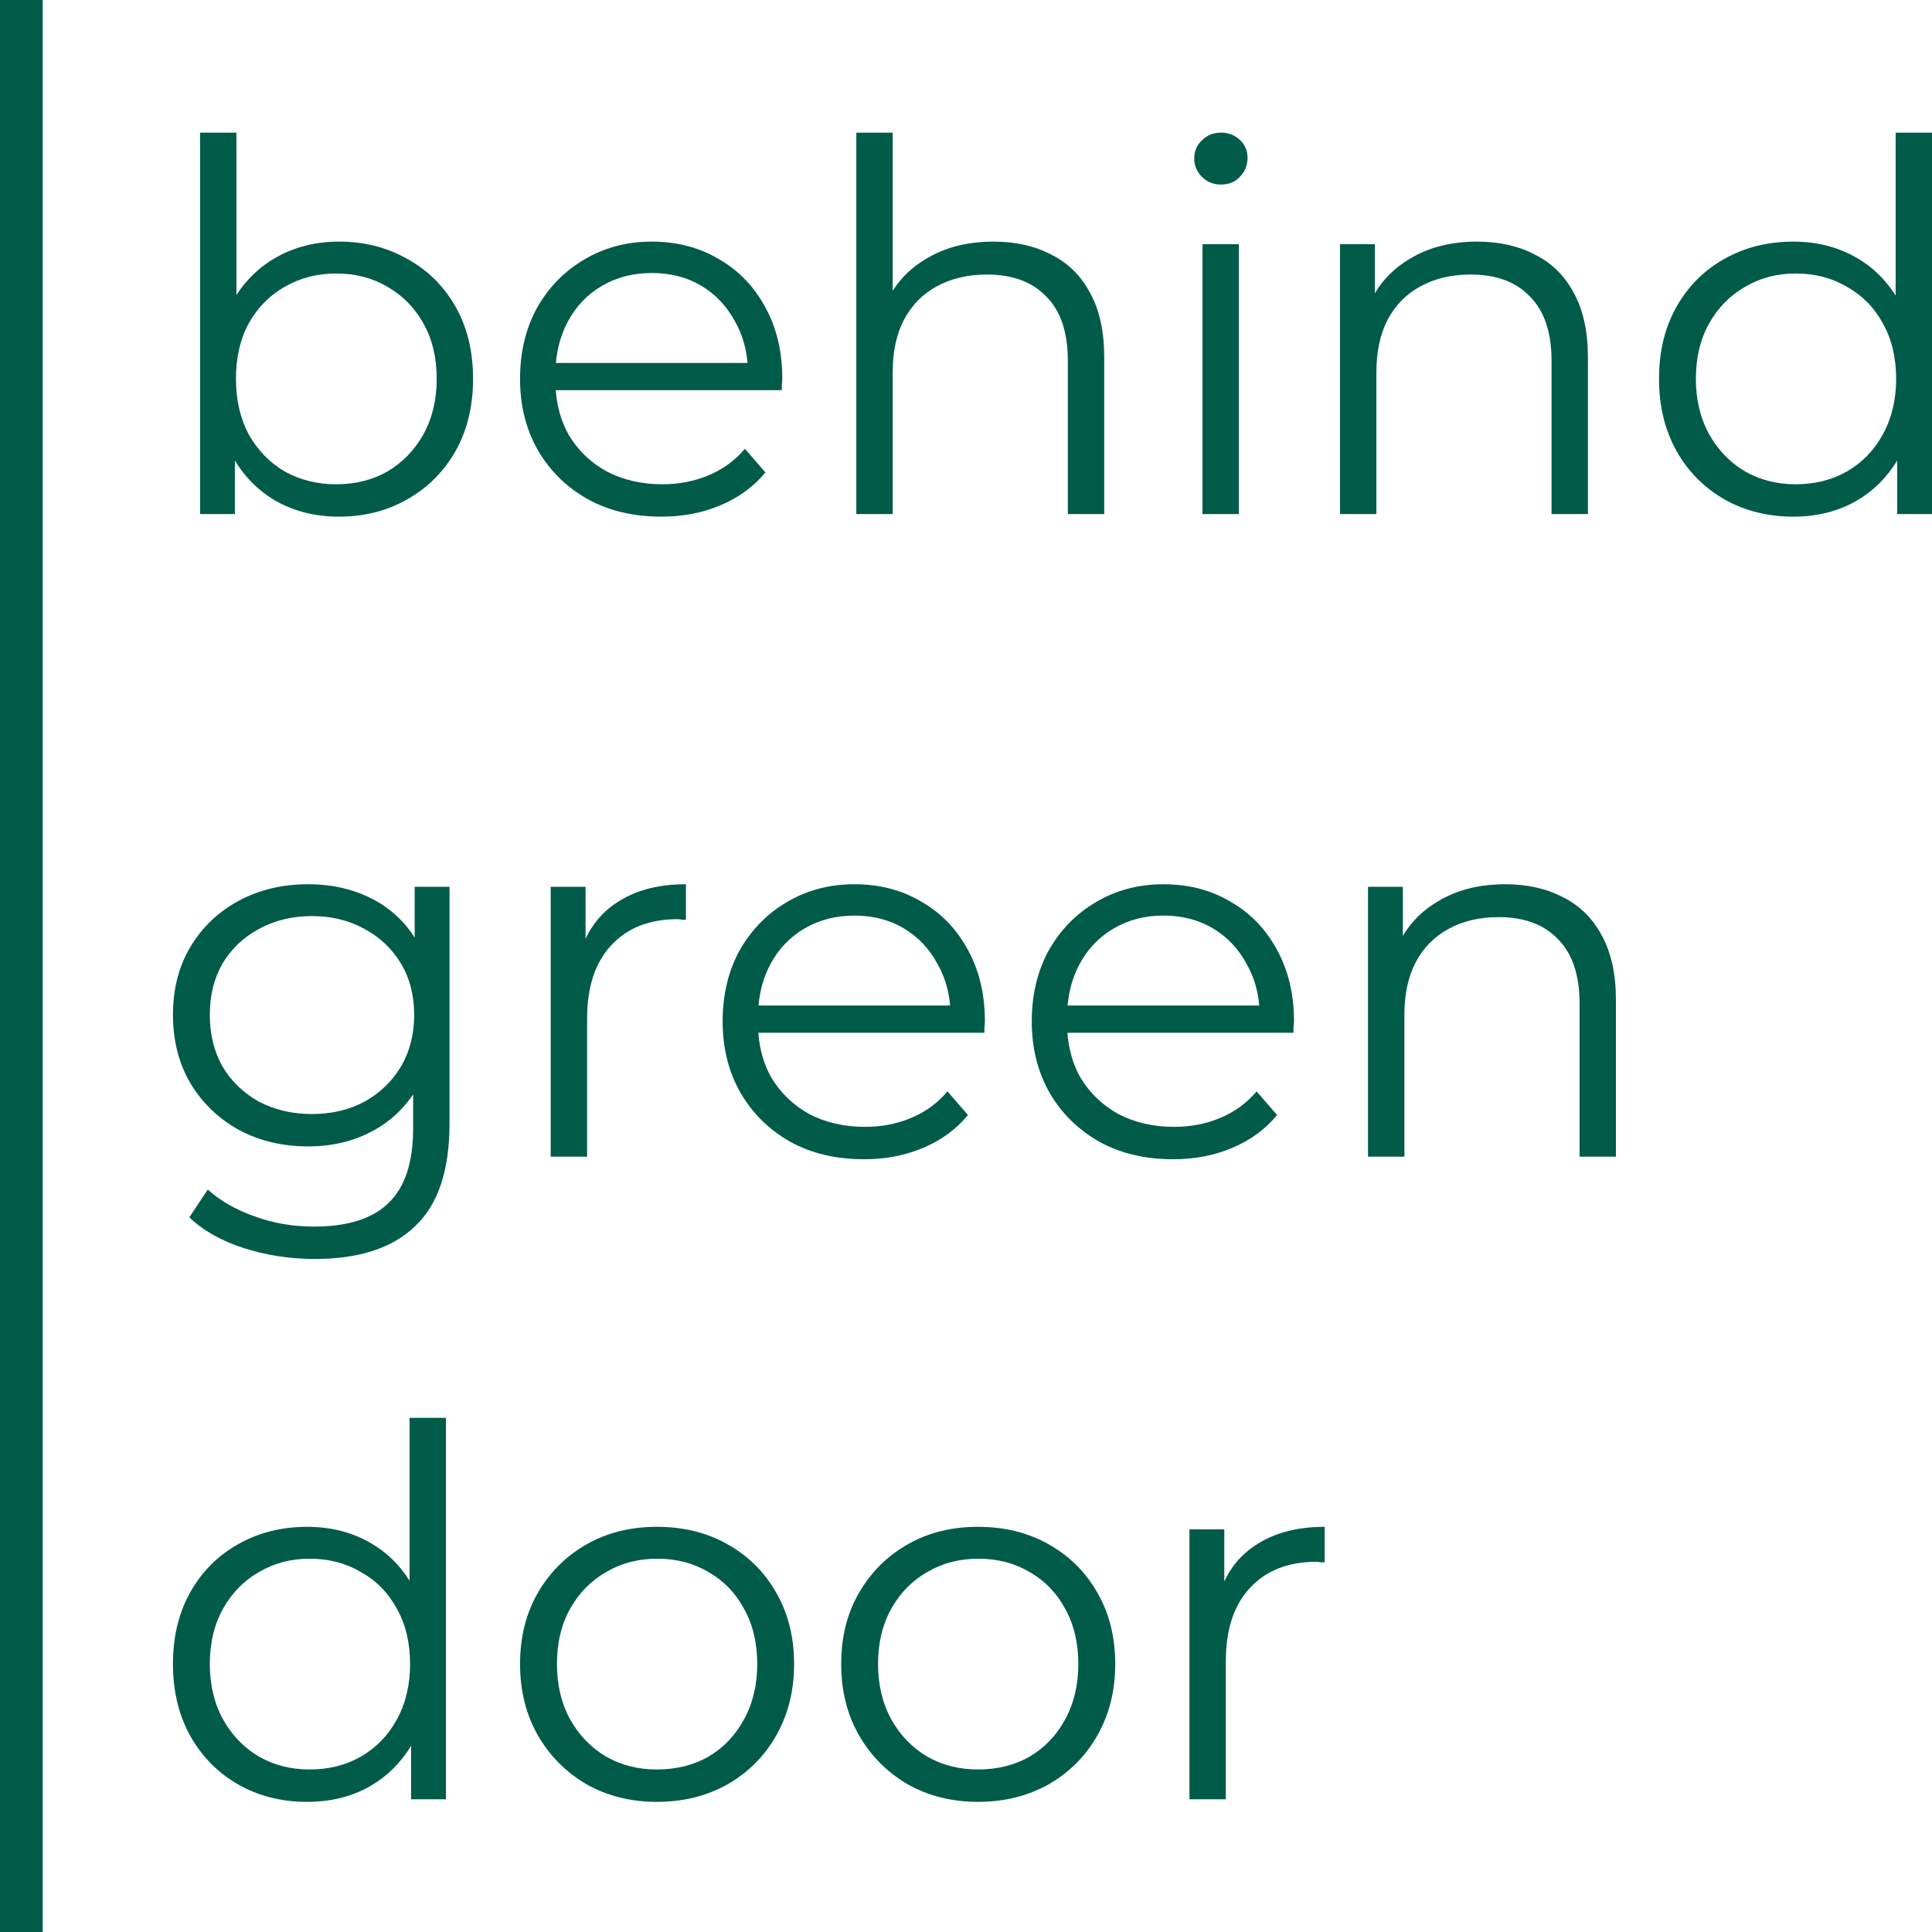 <svg width="50" height="50" viewBox="0 0 50 50" fill="none" xmlns="http://www.w3.org/2000/svg">
<path d="M0 0V50H1.105V0H0Z" fill="#005b49"/>
<path fill-rule="evenodd" clip-rule="evenodd" d="M7.127 12.958C7.613 13.233 8.161 13.371 8.77 13.371C9.433 13.371 10.025 13.22 10.547 12.918C11.077 12.617 11.492 12.2 11.793 11.668C12.093 11.127 12.243 10.506 12.243 9.805C12.243 9.096 12.093 8.475 11.793 7.943C11.492 7.411 11.077 6.998 10.547 6.705C10.025 6.404 9.433 6.253 8.77 6.253C8.169 6.253 7.626 6.391 7.14 6.665C6.731 6.897 6.391 7.219 6.119 7.633V3.433H5.178V13.304H6.079V11.92C6.35 12.363 6.699 12.709 7.127 12.958ZM10.03 12.2C9.641 12.422 9.199 12.533 8.704 12.533C8.209 12.533 7.763 12.422 7.365 12.2C6.976 11.97 6.667 11.65 6.437 11.242C6.216 10.825 6.106 10.346 6.106 9.805C6.106 9.255 6.216 8.776 6.437 8.368C6.667 7.96 6.976 7.646 7.365 7.424C7.763 7.193 8.209 7.078 8.704 7.078C9.199 7.078 9.641 7.193 10.03 7.424C10.418 7.646 10.728 7.96 10.957 8.368C11.187 8.776 11.302 9.255 11.302 9.805C11.302 10.346 11.187 10.825 10.957 11.242C10.728 11.65 10.418 11.97 10.03 12.2Z" fill="#005b49"/>
<path fill-rule="evenodd" clip-rule="evenodd" d="M15.209 12.918C15.757 13.22 16.393 13.371 17.118 13.371C17.674 13.371 18.183 13.273 18.642 13.078C19.111 12.883 19.499 12.599 19.809 12.227L19.279 11.615C19.013 11.925 18.695 12.156 18.324 12.306C17.962 12.457 17.569 12.533 17.144 12.533C16.605 12.533 16.124 12.422 15.7 12.2C15.284 11.97 14.957 11.655 14.719 11.255C14.526 10.913 14.414 10.527 14.383 10.098H20.233V9.952C20.242 9.898 20.246 9.85 20.246 9.805C20.246 9.105 20.1 8.488 19.809 7.956C19.517 7.415 19.115 6.998 18.602 6.705C18.099 6.404 17.52 6.253 16.866 6.253C16.221 6.253 15.638 6.408 15.116 6.719C14.604 7.02 14.197 7.437 13.897 7.969C13.605 8.501 13.459 9.113 13.459 9.805C13.459 10.497 13.614 11.114 13.923 11.655C14.232 12.187 14.661 12.608 15.209 12.918ZM14.387 9.393C14.421 9.001 14.523 8.647 14.692 8.329C14.904 7.929 15.2 7.619 15.58 7.397C15.96 7.175 16.389 7.065 16.866 7.065C17.352 7.065 17.781 7.175 18.152 7.397C18.523 7.619 18.814 7.929 19.027 8.329C19.206 8.645 19.312 9 19.346 9.393H14.387Z" fill="#005b49"/>
<path d="M27.199 6.586C26.775 6.364 26.28 6.253 25.714 6.253C25.043 6.253 24.464 6.399 23.978 6.692C23.61 6.907 23.319 7.184 23.103 7.526V3.433H22.162V13.304H23.103V9.632C23.103 9.1 23.2 8.648 23.395 8.275C23.598 7.894 23.881 7.606 24.243 7.411C24.614 7.207 25.047 7.105 25.542 7.105C26.205 7.105 26.717 7.295 27.08 7.677C27.451 8.049 27.636 8.603 27.636 9.34V13.304H28.577V9.247C28.577 8.572 28.454 8.014 28.206 7.57C27.968 7.127 27.632 6.799 27.199 6.586Z" fill="#005b49"/>
<path d="M31.12 6.32V13.304H32.061V6.32H31.12Z" fill="#005b49"/>
<path d="M31.106 4.577C31.239 4.71 31.402 4.776 31.597 4.776C31.8 4.776 31.964 4.71 32.087 4.577C32.22 4.444 32.286 4.28 32.286 4.084C32.286 3.898 32.22 3.743 32.087 3.619C31.955 3.495 31.791 3.433 31.597 3.433C31.402 3.433 31.239 3.499 31.106 3.632C30.974 3.756 30.907 3.911 30.907 4.098C30.907 4.284 30.974 4.444 31.106 4.577Z" fill="#005b49"/>
<path d="M39.717 6.586C39.292 6.364 38.797 6.253 38.232 6.253C37.56 6.253 36.981 6.399 36.495 6.692C36.105 6.92 35.8 7.22 35.581 7.591V6.32H34.679V13.304H35.621V9.632C35.621 9.1 35.718 8.648 35.912 8.275C36.115 7.894 36.398 7.606 36.761 7.411C37.132 7.207 37.565 7.105 38.06 7.105C38.722 7.105 39.235 7.295 39.597 7.677C39.968 8.049 40.154 8.603 40.154 9.34V13.304H41.095V9.247C41.095 8.572 40.971 8.014 40.724 7.57C40.485 7.127 40.15 6.799 39.717 6.586Z" fill="#005b49"/>
<path fill-rule="evenodd" clip-rule="evenodd" d="M44.618 12.918C45.148 13.22 45.745 13.371 46.408 13.371C47.026 13.371 47.574 13.233 48.051 12.958C48.479 12.709 48.828 12.363 49.099 11.92V13.304H50V3.433H49.059V7.648C48.792 7.227 48.452 6.9 48.038 6.665C47.561 6.391 47.017 6.253 46.408 6.253C45.745 6.253 45.148 6.404 44.618 6.705C44.097 6.998 43.686 7.411 43.386 7.943C43.085 8.475 42.935 9.096 42.935 9.805C42.935 10.506 43.085 11.127 43.386 11.668C43.686 12.2 44.097 12.617 44.618 12.918ZM47.8 12.2C47.411 12.422 46.969 12.533 46.474 12.533C45.988 12.533 45.55 12.422 45.162 12.2C44.773 11.97 44.464 11.65 44.234 11.242C44.004 10.825 43.889 10.346 43.889 9.805C43.889 9.255 44.004 8.776 44.234 8.368C44.464 7.96 44.773 7.646 45.162 7.424C45.55 7.193 45.988 7.078 46.474 7.078C46.969 7.078 47.411 7.193 47.8 7.424C48.197 7.646 48.507 7.96 48.727 8.368C48.957 8.776 49.072 9.255 49.072 9.805C49.072 10.346 48.957 10.825 48.727 11.242C48.507 11.65 48.197 11.97 47.8 12.2Z" fill="#005b49"/>
<path fill-rule="evenodd" clip-rule="evenodd" d="M6.318 32.303C6.901 32.489 7.511 32.582 8.147 32.582C9.296 32.582 10.162 32.298 10.745 31.731C11.338 31.172 11.633 30.29 11.633 29.083V22.95H10.732V24.262C10.452 23.831 10.089 23.5 9.645 23.269C9.15 23.012 8.594 22.884 7.975 22.884C7.312 22.884 6.716 23.025 6.185 23.309C5.655 23.593 5.235 23.992 4.926 24.507C4.626 25.012 4.476 25.598 4.476 26.263C4.476 26.928 4.626 27.518 4.926 28.032C5.235 28.547 5.655 28.95 6.185 29.243C6.716 29.527 7.312 29.669 7.975 29.669C8.594 29.669 9.15 29.536 9.645 29.27C10.069 29.042 10.418 28.727 10.692 28.323V29.203C10.692 30.072 10.485 30.711 10.069 31.119C9.654 31.536 9.004 31.744 8.121 31.744C7.582 31.744 7.069 31.655 6.583 31.478C6.106 31.31 5.704 31.079 5.377 30.786L4.9 31.505C5.262 31.851 5.735 32.117 6.318 32.303ZM9.433 28.511C9.035 28.724 8.58 28.831 8.068 28.831C7.564 28.831 7.109 28.724 6.702 28.511C6.305 28.29 5.991 27.988 5.761 27.607C5.54 27.216 5.43 26.768 5.43 26.263C5.43 25.757 5.54 25.314 5.761 24.932C5.991 24.551 6.305 24.254 6.702 24.041C7.109 23.819 7.564 23.708 8.068 23.708C8.58 23.708 9.035 23.819 9.433 24.041C9.831 24.254 10.145 24.551 10.374 24.932C10.604 25.314 10.719 25.757 10.719 26.263C10.719 26.768 10.604 27.216 10.374 27.607C10.145 27.988 9.831 28.29 9.433 28.511Z" fill="#005b49"/>
<path d="M14.252 22.95V29.935H15.194V26.369C15.194 25.544 15.401 24.91 15.817 24.467C16.232 24.014 16.806 23.788 17.54 23.788C17.575 23.788 17.61 23.793 17.646 23.802H17.752V22.884C17.071 22.884 16.502 23.025 16.042 23.309C15.649 23.544 15.353 23.874 15.154 24.297V22.95H14.252Z" fill="#005b49"/>
<path fill-rule="evenodd" clip-rule="evenodd" d="M20.452 29.549C21 29.851 21.636 30.001 22.36 30.001C22.917 30.001 23.425 29.904 23.885 29.709C24.353 29.514 24.742 29.23 25.051 28.857L24.521 28.245C24.256 28.556 23.938 28.786 23.567 28.937C23.204 29.088 22.811 29.163 22.387 29.163C21.848 29.163 21.366 29.052 20.942 28.831C20.527 28.6 20.2 28.285 19.961 27.886C19.768 27.544 19.657 27.158 19.626 26.728H25.476V26.582C25.484 26.529 25.489 26.48 25.489 26.436C25.489 25.735 25.343 25.119 25.051 24.586C24.76 24.045 24.358 23.628 23.845 23.336C23.341 23.034 22.763 22.884 22.109 22.884C21.463 22.884 20.88 23.039 20.359 23.349C19.846 23.651 19.44 24.068 19.139 24.6C18.848 25.132 18.702 25.744 18.702 26.436C18.702 27.128 18.857 27.744 19.166 28.285C19.475 28.817 19.904 29.238 20.452 29.549ZM19.63 26.023C19.664 25.632 19.766 25.277 19.935 24.959C20.147 24.56 20.443 24.249 20.823 24.028C21.203 23.806 21.631 23.695 22.109 23.695C22.595 23.695 23.023 23.806 23.394 24.028C23.766 24.249 24.057 24.56 24.269 24.959C24.449 25.276 24.555 25.631 24.589 26.023H19.63Z" fill="#005b49"/>
<path fill-rule="evenodd" clip-rule="evenodd" d="M28.452 29.549C29 29.851 29.636 30.001 30.36 30.001C30.917 30.001 31.425 29.904 31.885 29.709C32.353 29.514 32.742 29.23 33.051 28.857L32.521 28.245C32.256 28.556 31.938 28.786 31.567 28.937C31.204 29.088 30.811 29.163 30.387 29.163C29.848 29.163 29.366 29.052 28.942 28.831C28.527 28.6 28.2 28.285 27.961 27.886C27.768 27.544 27.657 27.158 27.625 26.728H33.475V26.582C33.484 26.529 33.489 26.48 33.489 26.436C33.489 25.735 33.343 25.119 33.051 24.586C32.76 24.045 32.358 23.628 31.845 23.336C31.341 23.034 30.762 22.884 30.109 22.884C29.463 22.884 28.88 23.039 28.359 23.349C27.846 23.651 27.44 24.068 27.139 24.6C26.848 25.132 26.702 25.744 26.702 26.436C26.702 27.128 26.857 27.744 27.166 28.285C27.475 28.817 27.904 29.238 28.452 29.549ZM27.63 26.023C27.664 25.632 27.766 25.277 27.935 24.959C28.147 24.56 28.443 24.249 28.823 24.028C29.203 23.806 29.631 23.695 30.109 23.695C30.595 23.695 31.023 23.806 31.394 24.028C31.765 24.249 32.057 24.56 32.269 24.959C32.449 25.276 32.555 25.631 32.589 26.023H27.63Z" fill="#005b49"/>
<path d="M40.441 23.216C40.017 22.994 39.522 22.884 38.957 22.884C38.285 22.884 37.706 23.03 37.22 23.323C36.83 23.55 36.525 23.85 36.306 24.221V22.95H35.404V29.935H36.346V26.263C36.346 25.731 36.443 25.278 36.637 24.906C36.84 24.524 37.123 24.236 37.486 24.041C37.857 23.837 38.29 23.735 38.785 23.735C39.447 23.735 39.96 23.926 40.322 24.307C40.693 24.68 40.879 25.234 40.879 25.97V29.935H41.82V25.877C41.82 25.203 41.696 24.644 41.449 24.201C41.21 23.757 40.874 23.429 40.441 23.216Z" fill="#005b49"/>
<path fill-rule="evenodd" clip-rule="evenodd" d="M6.159 46.179C6.689 46.481 7.286 46.632 7.948 46.632C8.567 46.632 9.115 46.494 9.592 46.219C10.02 45.969 10.369 45.623 10.639 45.181V46.565H11.541V36.693H10.6V40.909C10.333 40.488 9.993 40.16 9.579 39.926C9.102 39.651 8.558 39.514 7.948 39.514C7.286 39.514 6.689 39.665 6.159 39.966C5.638 40.259 5.227 40.671 4.926 41.204C4.626 41.736 4.476 42.357 4.476 43.066C4.476 43.767 4.626 44.388 4.926 44.929C5.227 45.461 5.638 45.878 6.159 46.179ZM9.34 45.461C8.951 45.683 8.51 45.794 8.015 45.794C7.529 45.794 7.091 45.683 6.702 45.461C6.314 45.23 6.004 44.911 5.775 44.503C5.545 44.086 5.43 43.607 5.43 43.066C5.43 42.516 5.545 42.037 5.775 41.629C6.004 41.221 6.314 40.906 6.702 40.685C7.091 40.454 7.529 40.339 8.015 40.339C8.51 40.339 8.951 40.454 9.34 40.685C9.738 40.906 10.047 41.221 10.268 41.629C10.498 42.037 10.613 42.516 10.613 43.066C10.613 43.607 10.498 44.086 10.268 44.503C10.047 44.911 9.738 45.23 9.34 45.461Z" fill="#005b49"/>
<path fill-rule="evenodd" clip-rule="evenodd" d="M15.182 46.179C15.722 46.481 16.327 46.632 16.998 46.632C17.679 46.632 18.289 46.481 18.828 46.179C19.367 45.869 19.787 45.448 20.087 44.916C20.396 44.374 20.551 43.758 20.551 43.066C20.551 42.365 20.396 41.749 20.087 41.217C19.787 40.685 19.367 40.268 18.828 39.966C18.297 39.665 17.688 39.514 16.998 39.514C16.318 39.514 15.713 39.665 15.182 39.966C14.652 40.268 14.232 40.685 13.923 41.217C13.614 41.749 13.459 42.365 13.459 43.066C13.459 43.758 13.614 44.374 13.923 44.916C14.232 45.448 14.652 45.869 15.182 46.179ZM18.337 45.461C17.948 45.683 17.502 45.794 16.998 45.794C16.512 45.794 16.075 45.683 15.686 45.461C15.297 45.23 14.988 44.911 14.758 44.503C14.528 44.086 14.414 43.607 14.414 43.066C14.414 42.516 14.528 42.037 14.758 41.629C14.988 41.221 15.297 40.906 15.686 40.685C16.075 40.454 16.517 40.339 17.012 40.339C17.507 40.339 17.948 40.454 18.337 40.685C18.726 40.906 19.031 41.221 19.252 41.629C19.482 42.037 19.597 42.516 19.597 43.066C19.597 43.607 19.482 44.086 19.252 44.503C19.031 44.911 18.726 45.23 18.337 45.461Z" fill="#005b49"/>
<path fill-rule="evenodd" clip-rule="evenodd" d="M23.493 46.179C24.032 46.481 24.637 46.632 25.309 46.632C25.99 46.632 26.599 46.481 27.138 46.179C27.677 45.869 28.097 45.448 28.398 44.916C28.707 44.374 28.862 43.758 28.862 43.066C28.862 42.365 28.707 41.749 28.398 41.217C28.097 40.685 27.677 40.268 27.138 39.966C26.608 39.665 25.998 39.514 25.309 39.514C24.629 39.514 24.023 39.665 23.493 39.966C22.963 40.268 22.543 40.685 22.234 41.217C21.924 41.749 21.77 42.365 21.77 43.066C21.77 43.758 21.924 44.374 22.234 44.916C22.543 45.448 22.963 45.869 23.493 46.179ZM26.648 45.461C26.259 45.683 25.813 45.794 25.309 45.794C24.823 45.794 24.386 45.683 23.997 45.461C23.608 45.23 23.299 44.911 23.069 44.503C22.839 44.086 22.724 43.607 22.724 43.066C22.724 42.516 22.839 42.037 23.069 41.629C23.299 41.221 23.608 40.906 23.997 40.685C24.386 40.454 24.828 40.339 25.322 40.339C25.817 40.339 26.259 40.454 26.648 40.685C27.037 40.906 27.342 41.221 27.563 41.629C27.792 42.037 27.907 42.516 27.907 43.066C27.907 43.607 27.792 44.086 27.563 44.503C27.342 44.911 27.037 45.23 26.648 45.461Z" fill="#005b49"/>
<path d="M30.783 39.58V46.565H31.724V43C31.724 42.175 31.932 41.541 32.347 41.097C32.763 40.645 33.337 40.419 34.07 40.419C34.106 40.419 34.141 40.423 34.176 40.432H34.282V39.514C33.602 39.514 33.032 39.656 32.573 39.94C32.18 40.175 31.884 40.504 31.684 40.927V39.58H30.783Z" fill="#005b49"/>
</svg>
